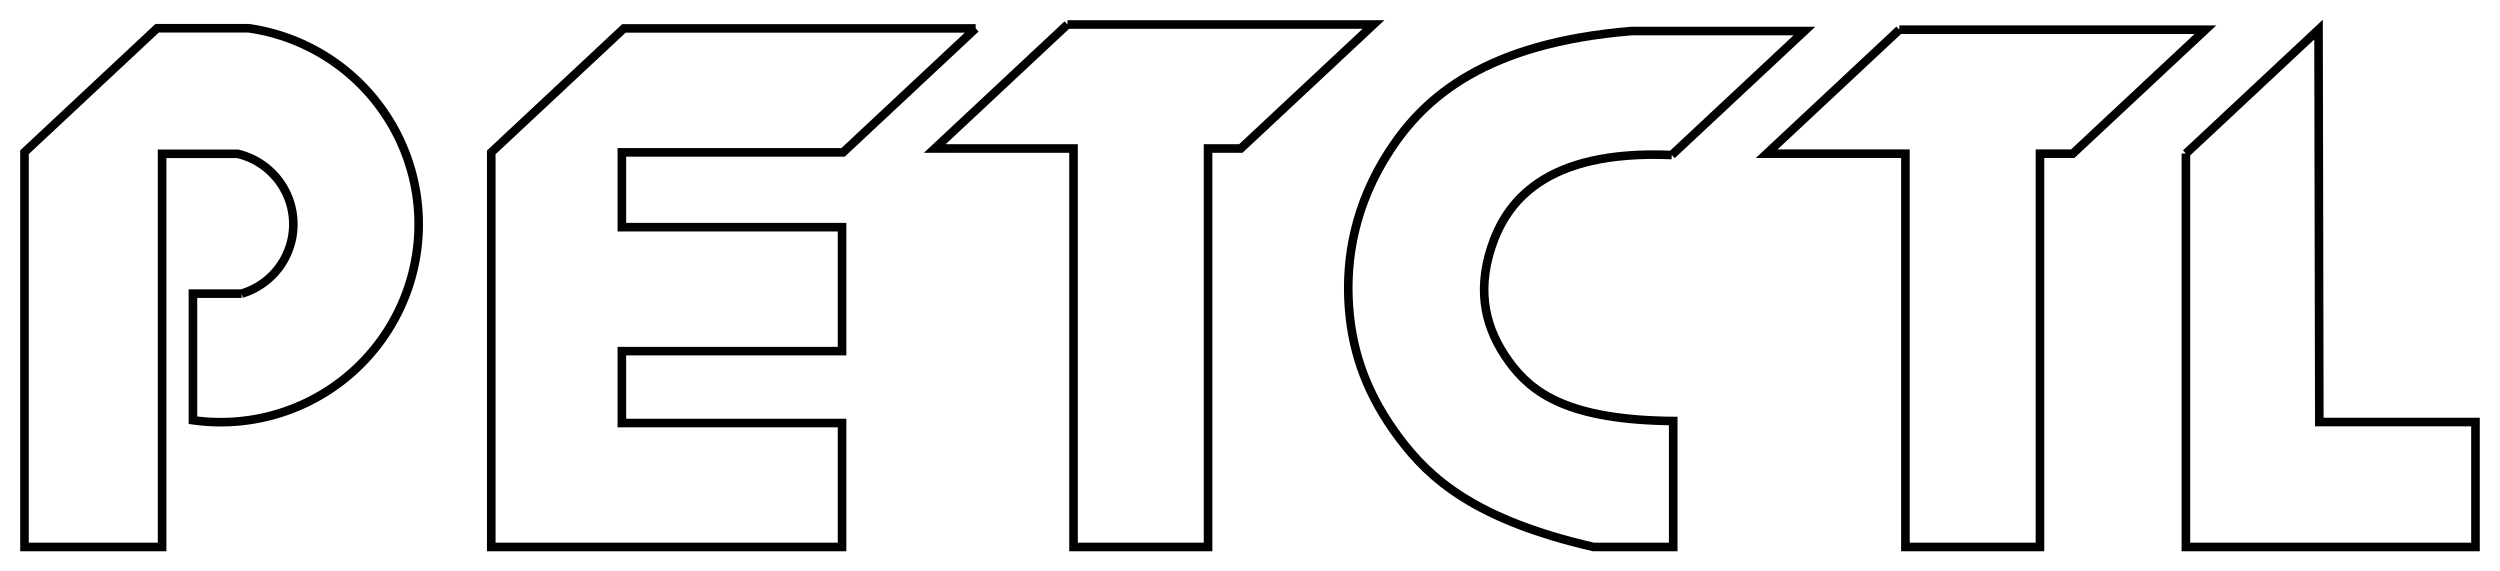 <?xml version="1.0"?>
<!DOCTYPE svg PUBLIC "-//W3C//DTD SVG 1.1//EN" "http://www.w3.org/Graphics/SVG/1.1/DTD/svg11.dtd">
<svg width="101.835mm" height="23.279mm" viewBox="0 0 101.835 23.279" xmlns="http://www.w3.org/2000/svg" version="1.1">
<g id="Sketch001" transform="translate(0.793,22.281) scale(1,-1)">
<path id="Sketch001_w0000"  d="M 9.05 10.321 L 7.066 10.321 L 7.066 5.164 A 8.063 8.063 0 1 1 9.33 21.131L 5.608 21.131 L 0.205 16.081 L 0.205 0.0 L 5.81 0.0 L 5.81 16.016 L 8.888 16.016 A 2.949 2.949 0 0 0 9.05 10.321" stroke="#000000" stroke-width="0.35 px" style="stroke-width:0.35;stroke-miterlimit:4;stroke-dasharray:none;fill:none;fill-opacity:1;fill-rule: evenodd"/>
<path id="Sketch001_w0001"  d="M 67.304 15.966 C 62.098 16.192 60.537 14.012 59.945 12.179 C 59.354 10.345 59.733 8.858 60.666 7.565 C 61.6 6.271 63.087 5.171 67.364 5.131 L 67.364 0.0 L 64.118 0.0 C 59.317 1.105 57.456 2.767 56.2 4.446 C 54.945 6.126 54.294 7.825 54.154 9.781 C 54.014 11.737 54.384 13.951 55.818 16.149 C 57.252 18.347 59.749 20.529 65.659 21.016 L 72.707 21.016 L 67.304 15.966 " stroke="#000000" stroke-width="0.35 px" style="stroke-width:0.35;stroke-miterlimit:4;stroke-dasharray:none;fill:none;fill-opacity:1;fill-rule: evenodd"/>
<path id="Sketch001_w0002"  d="M 38.95 21.124 L 24.621 21.124 L 19.218 16.074 L 19.218 0.0 L 33.507 0.0 L 33.507 5.05 L 24.538 5.05 L 24.538 7.978 L 33.507 7.978 L 33.507 13.028 L 24.538 13.028 L 24.538 16.074 L 33.548 16.074 L 38.95 21.124 " stroke="#000000" stroke-width="0.35 px" style="stroke-width:0.35;stroke-miterlimit:4;stroke-dasharray:none;fill:none;fill-opacity:1;fill-rule: evenodd"/>
<path id="Sketch001_w0003"  d="M 42.687 21.283 L 37.285 16.233 L 42.936 16.233 L 42.936 0.0 L 48.416 0.0 L 48.416 16.233 L 49.751 16.233 L 55.154 21.283 L 42.687 21.283 " stroke="#000000" stroke-width="0.35 px" style="stroke-width:0.35;stroke-miterlimit:4;stroke-dasharray:none;fill:none;fill-opacity:1;fill-rule: evenodd"/>
<path id="Sketch001_w0004"  d="M 76.574 21.071 L 71.171 16.021 L 76.822 16.021 L 76.822 0.0 L 82.303 0.0 L 82.303 16.021 L 83.638 16.021 L 89.041 21.071 L 76.574 21.071 " stroke="#000000" stroke-width="0.35 px" style="stroke-width:0.35;stroke-miterlimit:4;stroke-dasharray:none;fill:none;fill-opacity:1;fill-rule: evenodd"/>
<path id="Sketch001_w0005"  d="M 88.247 16.026 L 93.65 21.076 L 93.682 5.09 L 100.043 5.09 L 100.043 0.0 L 88.247 0.0 L 88.247 16.026 " stroke="#000000" stroke-width="0.35 px" style="stroke-width:0.35;stroke-miterlimit:4;stroke-dasharray:none;fill:none;fill-opacity:1;fill-rule: evenodd"/>
<title>b'Sketch001'</title>
</g>
</svg>